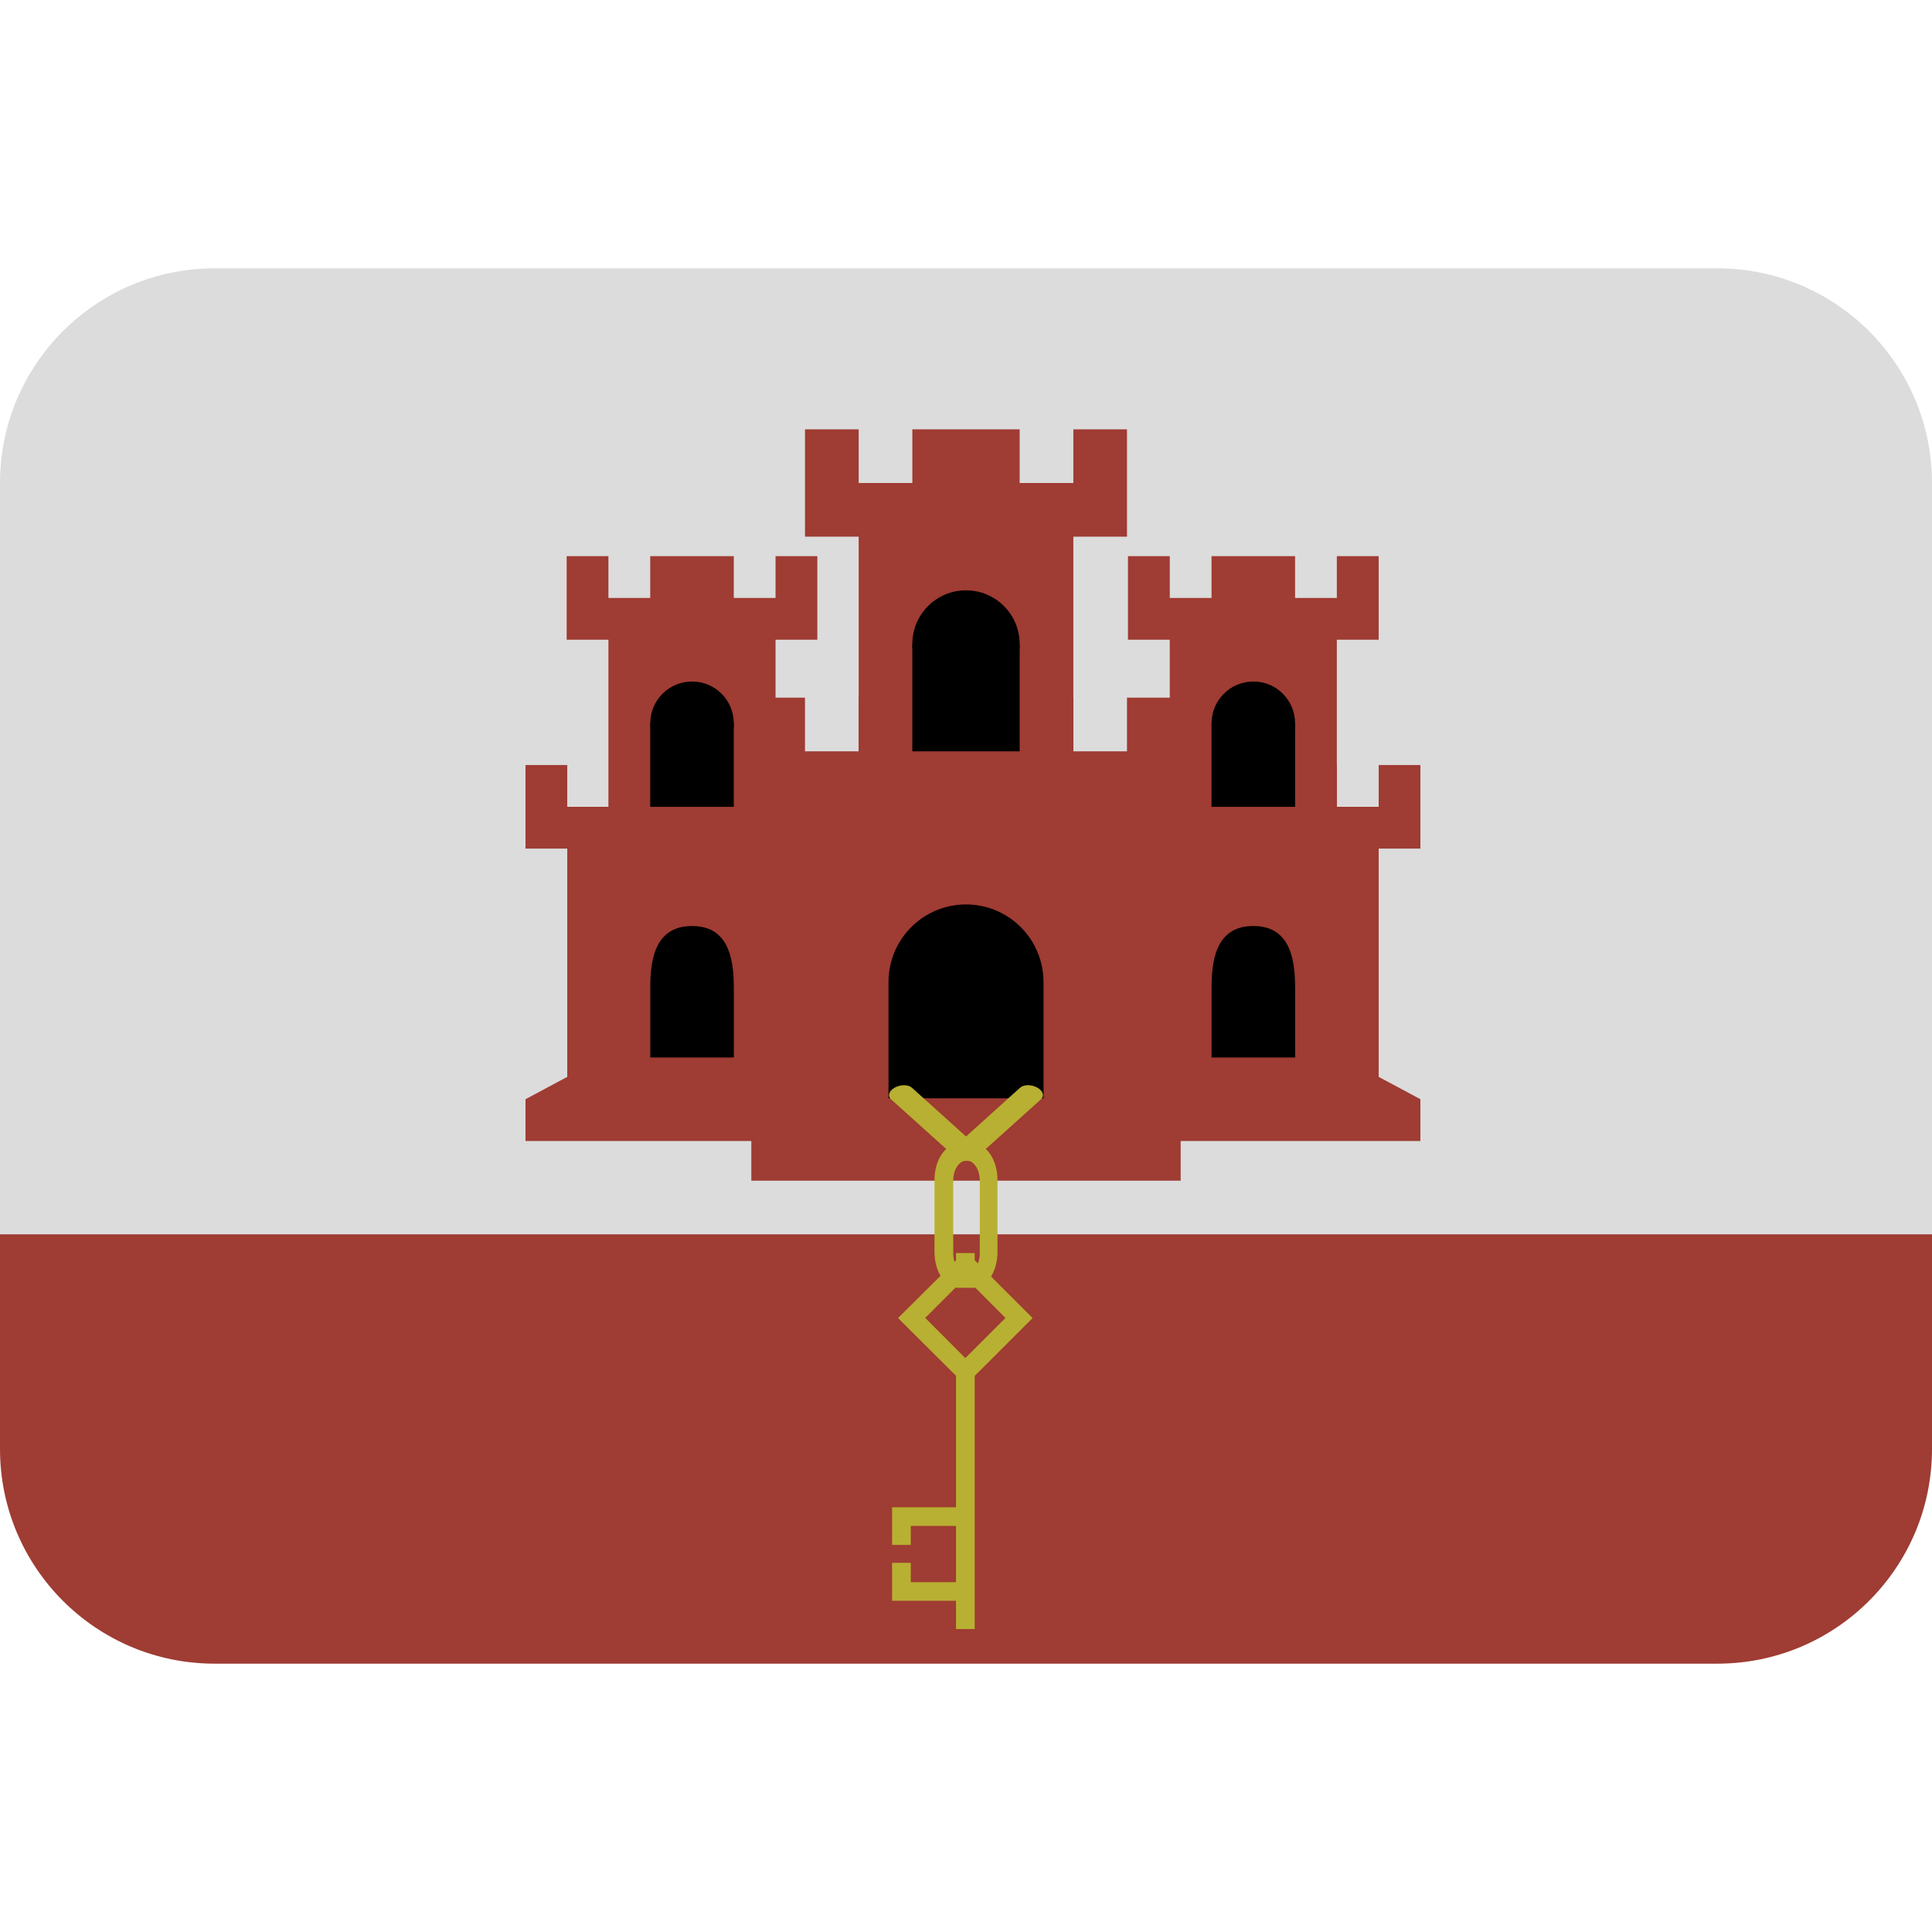 <ns0:svg xmlns:ns0="http://www.w3.org/2000/svg" viewBox="0 0 36 36"><ns0:path fill="#9f3c33" d="M36 27c0 2.209-1.791 4-4 4H4c-2.209 0-4-1.791-4-4v-5h36v5z" /><ns0:path fill="#dcdcdc" d="M32 5H4C1.791 5 0 6.791 0 9v14h36V9c0-2.209-1.791-4-4-4z" /><ns0:path fill="#9f3c33" d="M14.451 10.363v.779h-.778v-.779h-1.557v.779h-.779v-.779h-.778v1.557h.778v3.892h3.114V11.92h.779v-1.557z" /><ns0:path fill="#9f3c33" d="M15.241 14.255v.779h-.779v-.779h-.778v.779h-1.557v-.779h-.779v.779h-.778v-.779h-.778v1.557-.001.001h.778v4.254l-.778.416v.779h6.227v-.779l-.778-.416v-4.254h.778v-1.557z" /><ns0:path d="M12.116 13.477h1.557v1.557h-1.557z" /><ns0:path d="M13.673 13.477c0 .43-.348.778-.778.778-.43 0-.778-.348-.778-.778 0-.43.348-.778.778-.778.43-.001.778.348.778.778zm0 4.903c0-.621-.157-1.125-.778-1.125s-.778.504-.778 1.125v1.325h1.557V18.38h-.001z" /><ns0:path fill="#9f3c33" d="M24.91 10.363v.779h-.778v-.779h-1.557v.779h-.778v-.779h-.779v1.557h.779v3.892h3.113V11.92h.78v-1.557z" /><ns0:path fill="#9f3c33" d="M25.69 14.255v.779h-.78v-.779h-.778v.779h-1.557v-.779h-.778v.779h-.779v-.779h-.778v1.557-.001.001h.778v4.254l-.778.416v.779h6.227v-.779l-.777-.416v-4.254h.777v-1.557z" /><ns0:path d="M22.575 13.477h1.557v1.557h-1.557z" /><ns0:path d="M24.132 13.477c0 .43-.349.778-.778.778-.43 0-.778-.348-.778-.778 0-.43.349-.778.778-.778.429-.001.778.348.778.778zm0 4.903c0-.621-.157-1.125-.778-1.125s-.778.504-.778 1.125v1.325h1.557V18.38h-.001z" /><ns0:path fill="#9f3c33" d="M20 8v1h-1V8h-2v1h-1V8h-1v2h1v5h4v-5h1V8z" /><ns0:path fill="#9f3c33" d="M21 13v1h-1v-1h-1v1h-2v-1h-1v1h-1v-1h-1v9h8v-9z" /><ns0:path d="M17 12h2v2h-2z" /><ns0:circle cx="18" cy="12" r="1" /><ns0:path d="M19.444 18.298c0-.798-.646-1.445-1.444-1.445s-1.444.647-1.444 1.445v2.167h2.889v-2.167h-.001z" /><ns0:path fill="#b8b032" d="M18.162 23.349v.133l1.079 1.078-1.079 1.078v4.717h-.348v-.527h-1.191v-.707h.348v.361h.843v-1.049h-.843v.355h-.348v-.702h1.191v-2.45l-1.08-1.076 1.08-1.074v-.137z" /><ns0:path fill="#9f3c33" d="M17.24 24.557l.748-.748.748.749-.749.748z" /><ns0:path fill="#b8b032" d="M18.147 21.32h-.294c-.243 0-.44.3-.44.669v1.338c0 .369.197.669.44.669h.294c.243 0 .44-.3.44-.669v-1.338c0-.369-.197-.669-.44-.669zm.11 2.029c0 .209-.111.377-.247.377s-.248-.168-.248-.377V22c0-.207.111-.375.248-.375s.247.168.247.375v1.349z" /><ns0:path fill="#b8b032" d="M19.326 20.265c-.107-.06-.25-.058-.318.003L18 21.177l-1.008-.909c-.068-.061-.211-.062-.318-.003-.108.059-.14.156-.072.218l1.232 1.108c.038.034.1.045.166.041.066.004.127-.007.166-.041l1.232-1.108c.069-.062.037-.16-.072-.218z" /></ns0:svg>
